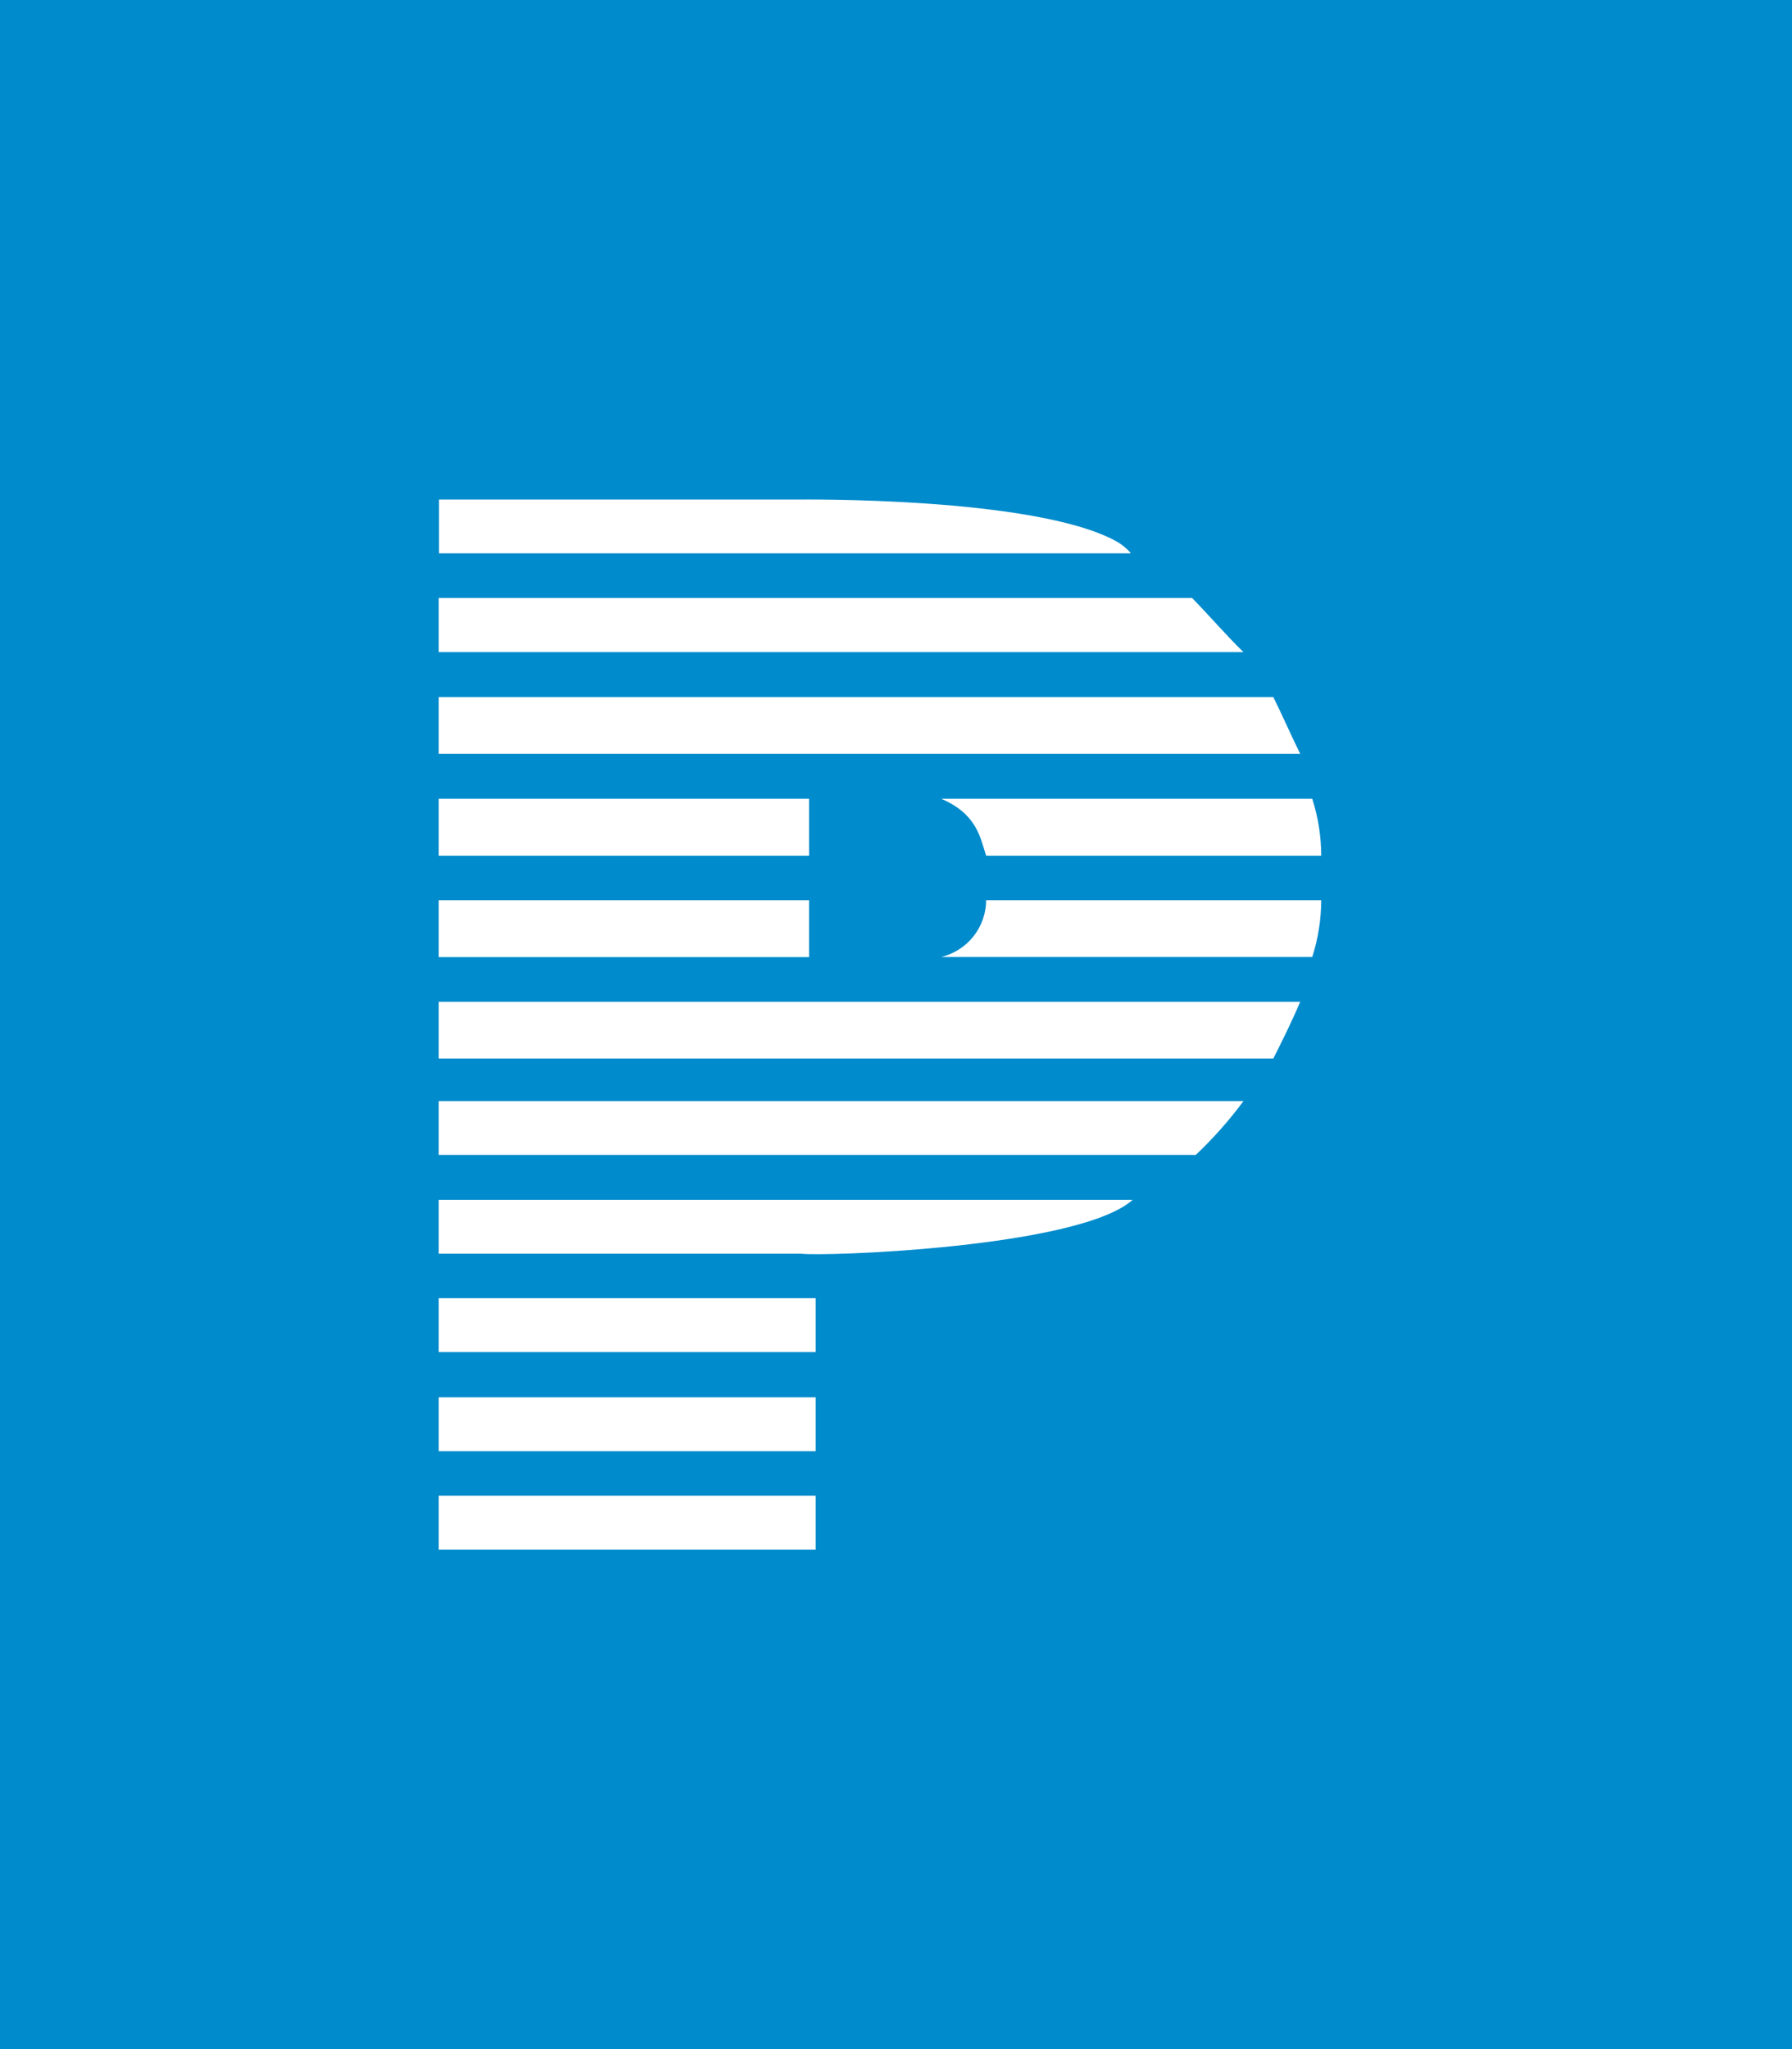 <svg viewBox="0 0 56 64" fill="none" xmlns="http://www.w3.org/2000/svg" id="default">
<rect width="100%" height="100%" fill="#008BCC"/>
<path d="M13.711 46.715H25.49V48.399H13.711V46.715ZM13.711 43.642H25.49V45.325H13.711V43.642ZM13.711 40.547H25.49V42.23H13.711V40.547ZM25.283 26.726H13.711V24.948H25.283V26.726ZM25.283 29.894H13.711V28.116H25.283V29.894ZM35.397 37.474C33.713 38.972 25.767 39.248 25.037 39.157H13.711V37.474H35.397ZM35.301 17.282H13.72V15.603H24.942C24.942 15.603 32.302 15.503 34.87 16.898C35.046 16.995 35.204 17.122 35.336 17.273L35.301 17.282ZM38.854 20.368H13.711V18.676H37.252C37.801 19.237 38.297 19.82 38.858 20.368H38.854ZM40.628 23.545H13.711V21.771H39.791C40.071 22.332 40.352 22.984 40.632 23.545H40.628ZM29.405 24.948H41.008C41.192 25.522 41.287 26.122 41.288 26.726H30.817C30.631 26.165 30.536 25.431 29.414 24.948H29.405ZM30.808 28.116H41.288C41.286 28.718 41.192 29.316 41.008 29.89H29.414C29.812 29.793 30.167 29.566 30.421 29.245C30.676 28.923 30.815 28.526 30.817 28.116H30.808ZM13.711 31.288H40.632C40.352 31.945 40.071 32.506 39.791 33.062H13.711V31.288ZM13.711 34.392H38.858C38.412 34.994 37.913 35.556 37.369 36.071H13.711V34.392Z" fill="white"/>
</svg>
